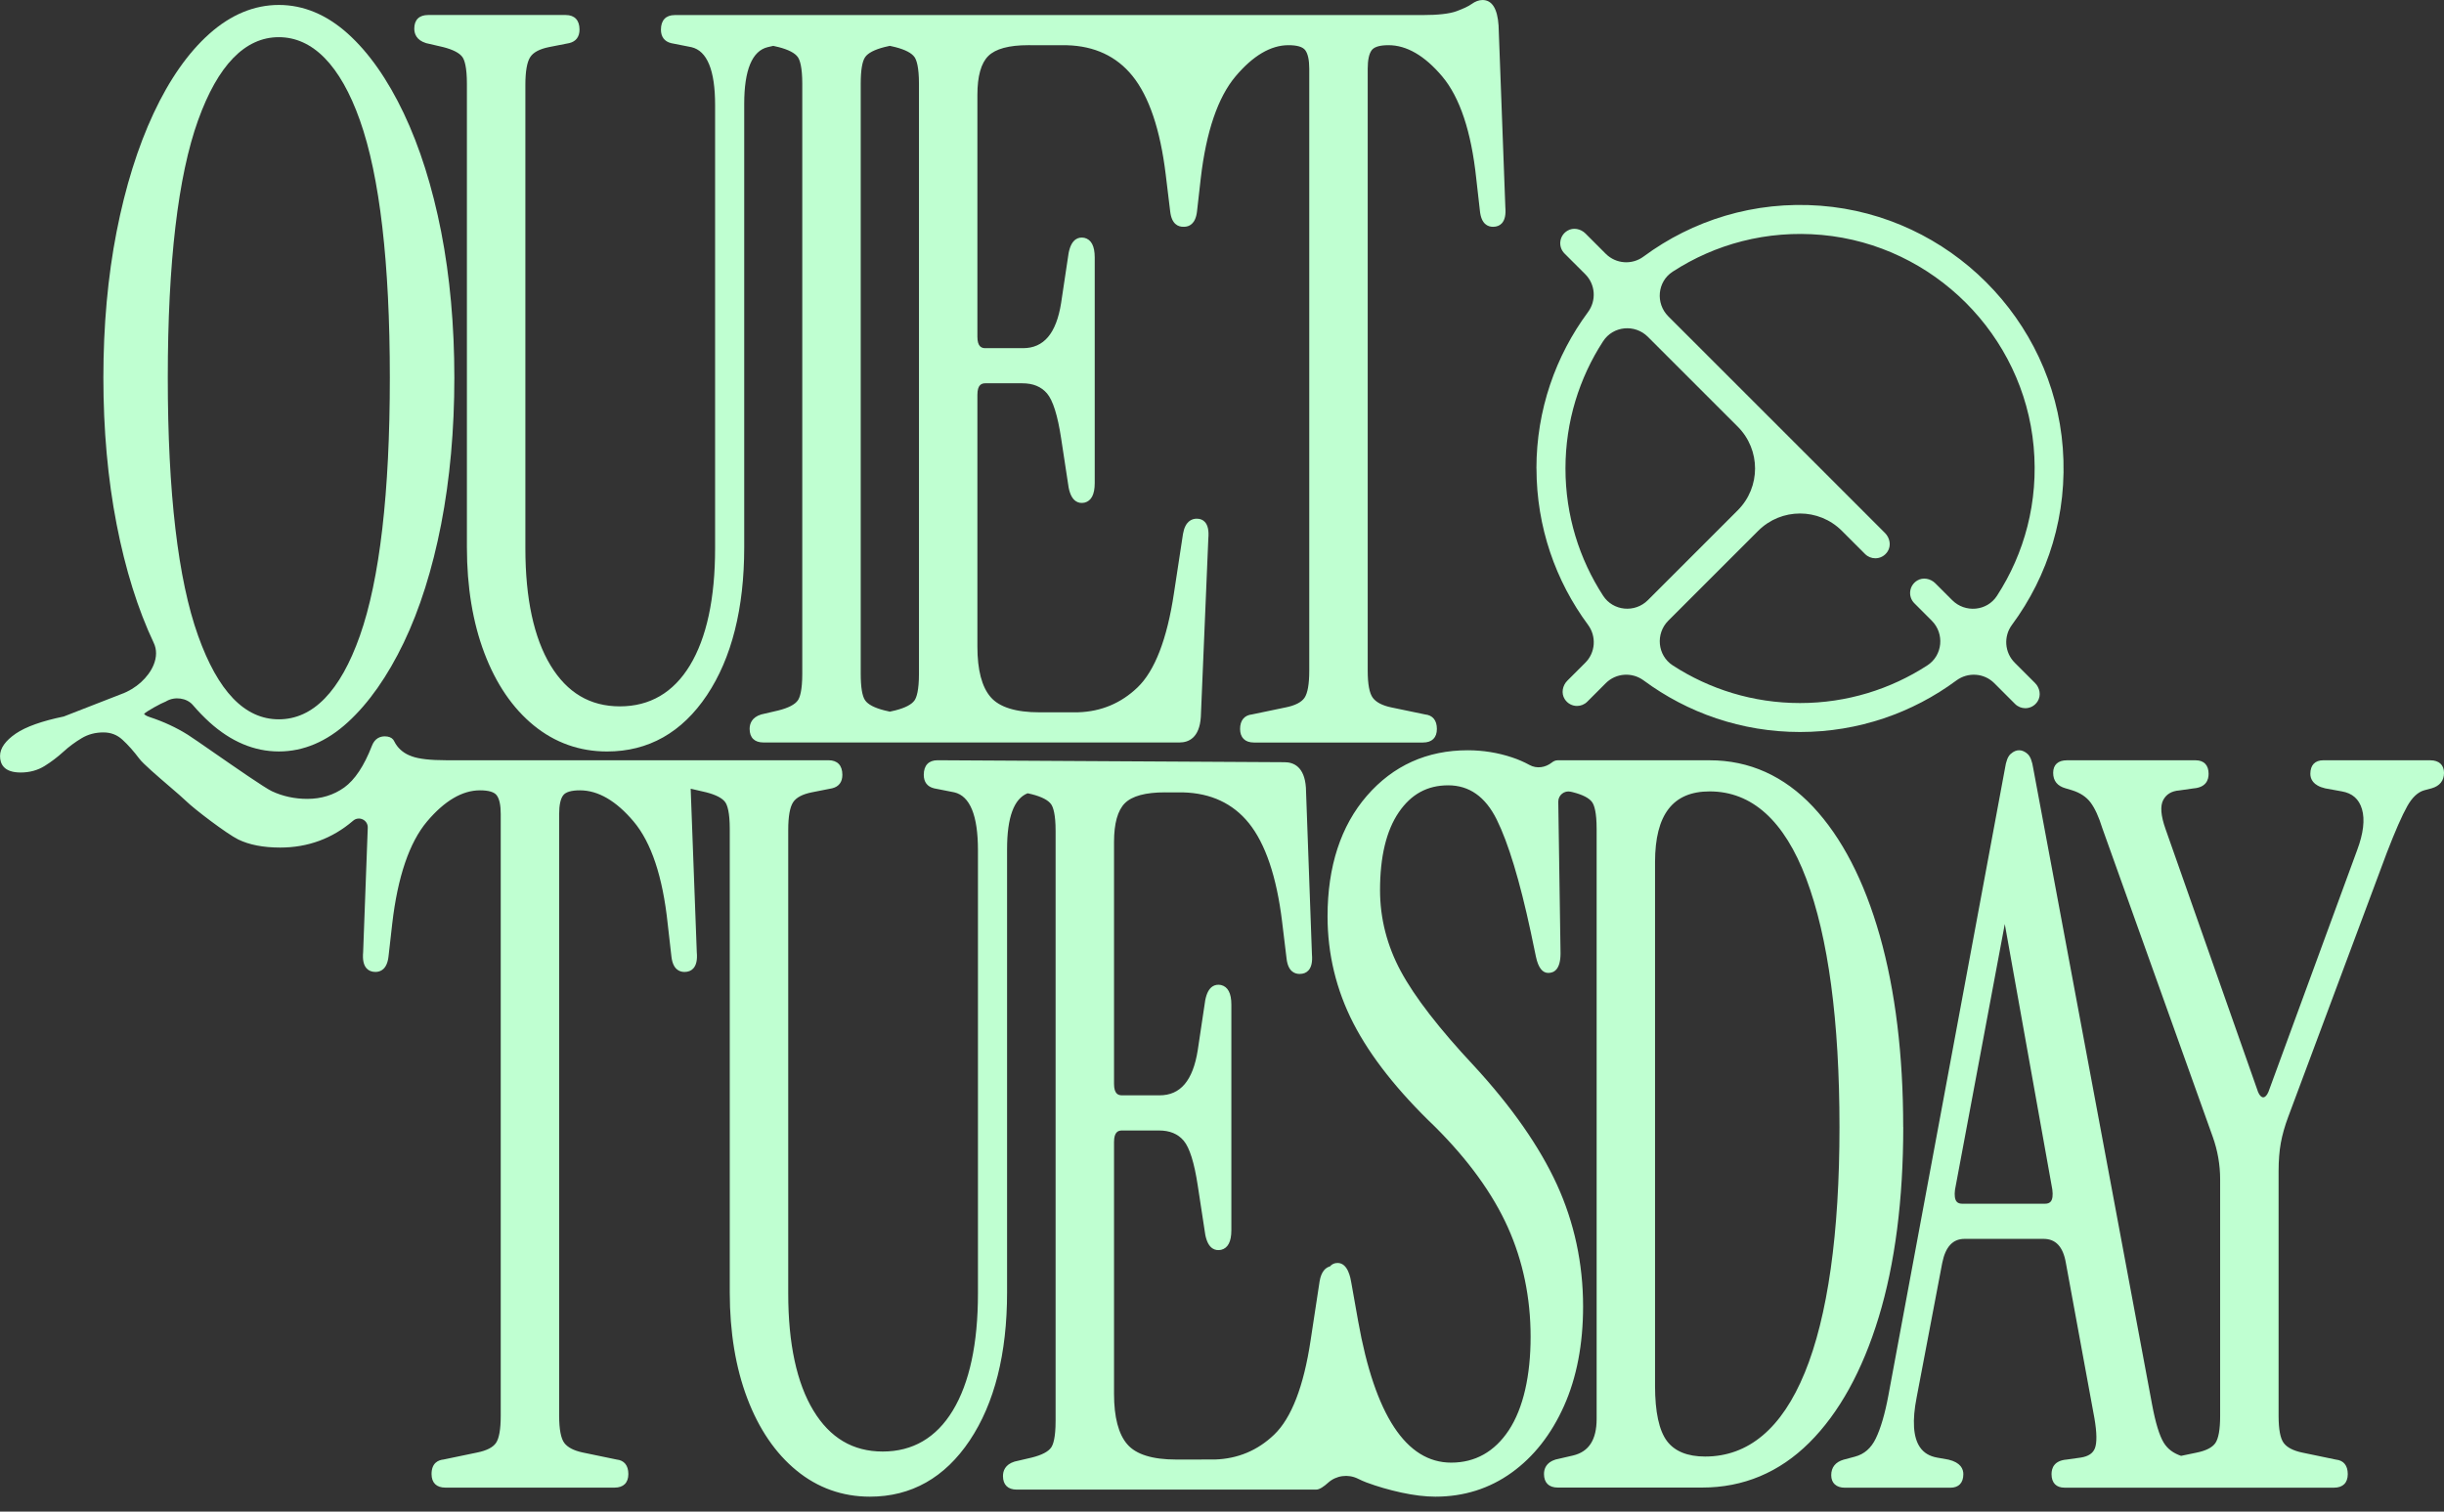 <svg width="118" height="73" viewBox="0 0 118 73" fill="none" xmlns="http://www.w3.org/2000/svg">
<rect x="0" y="0" width="118" height="73" fill="#333333" stroke="none"/>
<g clip-path="url(#clip0_6_97)">
<path d="M20.568 2.082L21.401 2.275C21.877 2.397 22.189 2.56 22.329 2.759C22.427 2.901 22.543 3.237 22.543 4.046V26.431C22.543 28.343 22.827 30.062 23.386 31.537C23.947 33.019 24.747 34.195 25.765 35.028C26.787 35.865 27.98 36.291 29.31 36.291C31.305 36.291 32.927 35.377 34.132 33.572C35.326 31.783 35.932 29.381 35.932 26.43V5.015C35.932 3.376 36.316 2.454 37.072 2.275L37.333 2.215L37.593 2.275C38.068 2.397 38.381 2.56 38.521 2.759C38.619 2.899 38.735 3.237 38.735 4.046V32.535C38.735 33.345 38.619 33.682 38.521 33.822C38.381 34.023 38.068 34.185 37.595 34.306L36.751 34.503C36.29 34.644 36.193 34.96 36.193 35.2C36.193 35.623 36.429 35.856 36.859 35.856H56.948C57.381 35.856 57.911 35.642 57.978 34.625L58.34 26.006C58.373 25.627 58.319 25.366 58.174 25.208C58.078 25.103 57.946 25.049 57.782 25.049C57.537 25.049 57.222 25.176 57.117 25.783L56.681 28.642C56.348 30.866 55.755 32.399 54.92 33.199C54.127 33.959 53.166 34.363 52.064 34.398C52.004 34.4 50.303 34.4 50.191 34.4C49.047 34.4 48.254 34.154 47.832 33.667C47.406 33.177 47.19 32.356 47.19 31.228V19.067C47.19 18.574 47.397 18.51 47.576 18.51H49.355C49.879 18.51 50.27 18.671 50.552 19C50.838 19.337 51.066 20.066 51.233 21.168L51.596 23.549C51.662 23.878 51.776 24.093 51.945 24.205C52.063 24.284 52.202 24.307 52.362 24.274C52.689 24.194 52.855 23.878 52.855 23.331V12.429C52.855 11.883 52.689 11.567 52.358 11.486C52.201 11.455 52.062 11.478 51.944 11.556C51.776 11.668 51.661 11.882 51.595 12.218L51.231 14.639C50.998 16.102 50.396 16.814 49.392 16.814H47.576C47.397 16.814 47.19 16.752 47.19 16.258V4.58C47.19 3.68 47.367 3.05 47.716 2.704C48.066 2.357 48.716 2.182 49.645 2.182C49.733 2.182 51.461 2.182 51.516 2.185C52.846 2.221 53.909 2.718 54.674 3.663C55.478 4.658 56.019 6.26 56.282 8.422L56.499 10.214C56.569 10.824 56.88 10.952 57.129 10.952C57.135 10.952 57.14 10.95 57.146 10.95C57.152 10.95 57.157 10.952 57.163 10.952C57.41 10.952 57.722 10.824 57.793 10.214L57.974 8.616C58.236 6.359 58.801 4.702 59.652 3.69C60.495 2.689 61.355 2.182 62.209 2.182C62.627 2.182 62.899 2.263 63.02 2.425C63.147 2.596 63.213 2.898 63.213 3.321V32.392C63.213 33.041 63.134 33.481 62.981 33.702C62.83 33.917 62.526 34.072 62.076 34.162L60.455 34.5C60.079 34.539 59.873 34.789 59.873 35.203C59.873 35.617 60.109 35.858 60.539 35.858H68.708C69.138 35.858 69.375 35.625 69.375 35.203C69.375 34.78 69.168 34.539 68.805 34.502L67.172 34.162C66.745 34.072 66.445 33.917 66.282 33.7C66.118 33.48 66.035 33.041 66.035 32.393V3.319C66.035 2.897 66.1 2.595 66.228 2.424C66.333 2.284 66.556 2.203 66.891 2.186C66.938 2.184 66.987 2.182 67.038 2.182C67.915 2.182 68.788 2.689 69.632 3.69C70.483 4.7 71.036 6.356 71.275 8.616L71.456 10.215C71.526 10.825 71.837 10.953 72.086 10.953C72.264 10.953 72.408 10.896 72.511 10.784C72.657 10.625 72.712 10.367 72.68 10.003L72.353 1.23C72.299 0.415 72.037 0.001 71.578 0.001C71.407 0.001 71.23 0.066 71.052 0.194C70.904 0.301 70.658 0.418 70.319 0.542C69.983 0.665 69.429 0.728 68.672 0.728H32.577C32.148 0.728 31.911 0.978 31.911 1.432C31.911 1.78 32.081 2.005 32.408 2.085L33.385 2.278C34.142 2.456 34.526 3.394 34.526 5.066V26.482C34.526 28.902 34.116 30.804 33.309 32.136C32.513 33.447 31.375 34.112 29.928 34.112C28.481 34.112 27.379 33.447 26.583 32.136C25.776 30.805 25.366 28.903 25.366 26.482V4.094C25.366 3.444 25.445 2.994 25.601 2.756C25.75 2.526 26.054 2.366 26.502 2.275L27.487 2.081C27.809 2.003 27.98 1.778 27.98 1.429C27.98 0.975 27.743 0.725 27.313 0.725H20.669C20.239 0.725 20.002 0.958 20.002 1.381C20.002 1.621 20.099 1.937 20.568 2.081V2.082ZM41.557 4.046C41.557 3.395 41.629 2.963 41.77 2.759C41.909 2.559 42.222 2.397 42.696 2.275L42.963 2.214L43.227 2.275C43.703 2.397 44.016 2.56 44.156 2.759C44.253 2.901 44.369 3.237 44.369 4.046V32.535C44.369 33.345 44.253 33.682 44.156 33.822C44.016 34.023 43.703 34.185 43.23 34.306L42.963 34.367L42.699 34.306C42.222 34.185 41.909 34.022 41.77 33.821C41.628 33.618 41.557 33.185 41.557 32.534V4.046Z" fill="#BFFFD1"/>
<path d="M91.889 54.425C91.889 50.944 91.509 47.835 90.759 45.186C90.006 42.532 88.922 40.437 87.535 38.959C86.137 37.471 84.458 36.716 82.545 36.716H75.21C75.102 36.716 75.007 36.76 74.925 36.825C74.612 37.071 74.195 37.135 73.846 36.942C73.59 36.801 73.31 36.679 73.008 36.578C72.32 36.348 71.598 36.232 70.863 36.232C68.899 36.232 67.261 36.972 65.996 38.43C64.736 39.884 64.096 41.843 64.096 44.252C64.096 46.072 64.516 47.81 65.344 49.419C66.169 51.024 67.496 52.705 69.288 54.417C70.892 56.015 72.074 57.649 72.803 59.274C73.531 60.898 73.9 62.674 73.9 64.554C73.9 66.433 73.546 68.008 72.85 69.066C72.163 70.106 71.226 70.634 70.065 70.634C67.892 70.634 66.381 68.337 65.574 63.805L65.247 61.966C65.207 61.724 65.084 60.992 64.582 60.992C64.428 60.992 64.306 61.048 64.212 61.158C64.007 61.214 63.796 61.394 63.714 61.869L63.278 64.728C62.945 66.951 62.352 68.484 61.517 69.284C60.724 70.045 59.763 70.448 58.661 70.483C58.6 70.485 56.876 70.485 56.788 70.485C55.643 70.485 54.85 70.239 54.429 69.751C54.003 69.261 53.787 68.44 53.787 67.312V55.151C53.787 54.658 53.993 54.594 54.173 54.594H55.952C56.476 54.594 56.867 54.755 57.148 55.084C57.434 55.421 57.663 56.15 57.829 57.252L58.193 59.631C58.259 59.961 58.372 60.176 58.541 60.288C58.658 60.366 58.798 60.389 58.959 60.357C59.286 60.277 59.452 59.961 59.452 59.414V48.513C59.452 47.967 59.286 47.651 58.954 47.569C58.797 47.538 58.658 47.561 58.54 47.639C58.372 47.75 58.258 47.965 58.191 48.301L57.828 50.722C57.595 52.185 56.993 52.896 55.988 52.896H54.173C53.993 52.896 53.787 52.833 53.787 52.339V40.662C53.787 39.764 53.964 39.133 54.313 38.786C54.663 38.44 55.312 38.265 56.242 38.265C56.297 38.265 57.081 38.265 57.135 38.267C58.465 38.304 59.528 38.801 60.293 39.746C61.097 40.741 61.638 42.343 61.901 44.504L62.118 46.297C62.188 46.906 62.499 47.034 62.748 47.034C62.928 47.034 63.07 46.978 63.173 46.865C63.319 46.706 63.374 46.449 63.342 46.084L63.051 38.038C62.984 37.023 62.453 36.809 62.021 36.809L45.267 36.714C44.838 36.714 44.601 36.964 44.601 37.418C44.601 37.767 44.771 37.991 45.099 38.071L46.076 38.264C46.833 38.443 47.217 39.38 47.217 41.052V62.468C47.217 64.888 46.807 66.79 46 68.122C45.205 69.433 44.066 70.098 42.619 70.098C41.172 70.098 40.07 69.433 39.274 68.122C38.467 66.792 38.057 64.889 38.057 62.468V40.083C38.057 39.432 38.136 38.982 38.292 38.744C38.441 38.515 38.745 38.354 39.193 38.264L40.178 38.069C40.501 37.991 40.671 37.767 40.671 37.418C40.671 36.964 40.434 36.714 40.005 36.714H21.539C20.781 36.714 20.228 36.651 19.892 36.528C19.846 36.511 19.799 36.492 19.752 36.473C19.443 36.341 19.184 36.107 19.037 35.805C19.02 35.769 19.002 35.74 18.987 35.721C18.9 35.614 18.763 35.56 18.578 35.56C18.373 35.56 18.099 35.64 17.956 36.019C17.58 36.988 17.129 37.665 16.619 38.031C16.11 38.395 15.511 38.58 14.838 38.58C14.23 38.58 13.655 38.456 13.129 38.211C12.785 38.05 11.371 37.069 10.337 36.352C9.76 35.951 9.262 35.606 9.069 35.484C8.518 35.139 7.905 34.853 7.244 34.635C7.044 34.572 6.979 34.51 6.956 34.474C7.098 34.336 7.78 33.961 8.009 33.876L8.031 33.863C8.443 33.623 9.017 33.705 9.309 34.045C9.567 34.347 9.838 34.627 10.114 34.878C11.15 35.815 12.276 36.29 13.464 36.29C14.651 36.29 15.773 35.815 16.796 34.877C17.808 33.95 18.714 32.657 19.493 31.036C20.268 29.42 20.876 27.494 21.3 25.313C21.722 23.133 21.937 20.754 21.937 18.24C21.937 15.726 21.722 13.355 21.3 11.191C20.876 9.026 20.268 7.101 19.493 5.469C18.714 3.831 17.807 2.538 16.795 1.627C15.771 0.706 14.65 0.239 13.464 0.239C12.277 0.239 11.15 0.706 10.115 1.626C9.09 2.537 8.183 3.83 7.417 5.469C6.653 7.102 6.052 9.028 5.629 11.191C5.206 13.351 4.991 15.723 4.991 18.24C4.991 20.757 5.206 23.136 5.629 25.313C6.052 27.493 6.653 29.419 7.426 31.054C7.574 31.369 7.571 31.735 7.415 32.113C7.166 32.716 6.56 33.265 5.87 33.514L3.078 34.602C2.027 34.819 1.248 35.096 0.764 35.426C0.26 35.771 0.002 36.136 0.002 36.509C0.002 36.882 0.175 37.306 0.996 37.306C1.428 37.306 1.817 37.2 2.15 36.994C2.47 36.795 2.775 36.564 3.058 36.306C3.328 36.059 3.627 35.837 3.946 35.647C4.251 35.464 4.604 35.37 4.991 35.37C5.351 35.37 5.65 35.485 5.907 35.719C6.179 35.967 6.454 36.277 6.727 36.64C6.907 36.881 7.583 37.462 8.179 37.974C8.524 38.271 8.85 38.551 8.985 38.685C9.362 39.06 10.963 40.276 11.498 40.538C12.033 40.8 12.718 40.931 13.531 40.931C14.861 40.931 16.043 40.497 17.041 39.641L17.05 39.634C17.333 39.39 17.77 39.601 17.756 39.974L17.533 45.979C17.5 46.349 17.554 46.607 17.7 46.766C17.803 46.879 17.947 46.937 18.127 46.937C18.374 46.937 18.685 46.809 18.757 46.199L18.938 44.601C19.2 42.344 19.765 40.686 20.615 39.675C21.459 38.674 22.32 38.167 23.173 38.167C23.591 38.167 23.864 38.248 23.983 38.409C24.111 38.58 24.176 38.882 24.176 39.304V68.375C24.176 69.025 24.098 69.465 23.945 69.686C23.795 69.901 23.489 70.055 23.039 70.146L21.418 70.483C21.153 70.51 20.836 70.654 20.836 71.185C20.836 71.608 21.073 71.841 21.503 71.841H29.672C30.102 71.841 30.338 71.608 30.338 71.185C30.338 70.763 30.132 70.521 29.769 70.484L28.134 70.145C27.707 70.054 27.408 69.9 27.245 69.683C27.081 69.463 26.997 69.023 26.997 68.375V39.304C26.997 38.882 27.062 38.58 27.19 38.409C27.311 38.248 27.583 38.167 28 38.167C28.878 38.167 29.75 38.674 30.594 39.675C31.445 40.684 31.998 42.341 32.236 44.601L32.418 46.2C32.488 46.81 32.8 46.938 33.048 46.938C33.228 46.938 33.37 46.881 33.473 46.769C33.619 46.609 33.675 46.352 33.642 45.988L33.347 38.089L34.091 38.261C34.567 38.382 34.879 38.545 35.019 38.745C35.117 38.887 35.234 39.224 35.234 40.032V62.417C35.234 64.33 35.518 66.048 36.077 67.523C36.638 69.005 37.438 70.181 38.456 71.014C39.478 71.852 40.671 72.278 42.001 72.278C43.996 72.278 45.618 71.363 46.823 69.558C48.017 67.769 48.623 65.367 48.623 62.417V41.002C48.623 39.471 48.957 38.567 49.616 38.309L49.823 38.357C50.298 38.479 50.611 38.642 50.751 38.841C50.849 38.982 50.966 39.319 50.966 40.128V68.617C50.966 69.427 50.85 69.763 50.752 69.903C50.612 70.105 50.3 70.267 49.826 70.387L48.983 70.584C48.522 70.727 48.425 71.042 48.425 71.282C48.425 71.704 48.661 71.937 49.091 71.937H63.546C63.708 71.937 63.921 71.788 64.123 71.605C64.513 71.252 65.085 71.176 65.557 71.407C65.699 71.477 65.843 71.543 65.976 71.592C66.497 71.786 67.064 71.951 67.662 72.081C68.263 72.211 68.815 72.278 69.303 72.278C70.678 72.278 71.918 71.887 72.987 71.115C74.053 70.348 74.903 69.264 75.515 67.892C76.125 66.526 76.434 64.911 76.434 63.094C76.434 61.019 76.009 59.039 75.17 57.205C74.333 55.378 72.989 53.451 71.172 51.479C69.493 49.686 68.302 48.147 67.632 46.902C66.967 45.667 66.63 44.349 66.63 42.987C66.63 41.372 66.934 40.108 67.535 39.228C68.134 38.351 68.915 37.925 69.921 37.925C70.928 37.925 71.712 38.465 72.263 39.577C72.825 40.711 73.377 42.534 73.905 44.998L74.159 46.21C74.269 46.724 74.469 46.985 74.751 46.985C75.033 46.985 75.345 46.821 75.345 46.037L75.236 38.722V38.714C75.235 38.398 75.529 38.163 75.837 38.234L75.945 38.259C76.422 38.38 76.733 38.543 76.873 38.743C76.971 38.884 77.088 39.221 77.088 40.03V68.519C77.088 69.529 76.715 70.109 75.947 70.29L75.103 70.485C74.642 70.628 74.546 70.944 74.546 71.183C74.546 71.605 74.782 71.838 75.212 71.838H82.184C84.17 71.838 85.909 71.109 87.354 69.672C88.79 68.243 89.918 66.204 90.707 63.612C91.494 61.028 91.892 57.934 91.892 54.419L91.889 54.425ZM9.564 5.808C10.52 3.146 11.832 1.795 13.461 1.795C15.091 1.795 16.432 3.144 17.376 5.807C18.335 8.512 18.822 12.696 18.822 18.242C18.822 23.789 18.335 27.982 17.376 30.702C16.431 33.38 15.114 34.738 13.461 34.738C11.809 34.738 10.521 33.38 9.564 30.7C8.593 27.982 8.101 23.79 8.101 18.241C8.101 12.692 8.593 8.51 9.564 5.806V5.808ZM87.133 66.298C86.033 68.98 84.416 70.34 82.326 70.34C81.475 70.34 80.855 70.088 80.482 69.59C80.101 69.08 79.908 68.184 79.908 66.926V41.634C79.908 39.336 80.771 38.219 82.545 38.219C84.585 38.219 86.153 39.635 87.206 42.428C88.272 45.26 88.813 49.296 88.813 54.425C88.813 59.554 88.248 63.58 87.134 66.298H87.133Z" fill="#BFFFD1"/>
<path d="M117.334 36.715H112.177C111.77 36.715 111.547 36.948 111.547 37.371C111.547 37.613 111.67 37.932 112.264 38.072L113.064 38.217C113.576 38.306 113.895 38.587 114.04 39.076C114.188 39.581 114.11 40.247 113.805 41.059L109.523 52.73C109.372 53.084 109.168 53.073 109.024 52.738L104.558 40.043C104.329 39.401 104.29 38.929 104.442 38.639C104.592 38.354 104.845 38.201 105.223 38.171L105.905 38.074C106.509 38.027 106.635 37.666 106.635 37.372C106.635 36.949 106.411 36.716 106.005 36.716H99.796C99.367 36.716 99.13 36.931 99.13 37.322C99.13 37.714 99.336 37.959 99.726 38.069L100.051 38.166C100.436 38.288 100.733 38.485 100.934 38.753C101.142 39.03 101.332 39.442 101.498 39.98L106.836 54.903C107.072 55.567 107.192 56.254 107.192 56.946V68.38C107.192 69.029 107.113 69.47 106.96 69.691C106.809 69.906 106.505 70.06 106.055 70.151L105.305 70.307C104.932 70.18 104.655 69.975 104.47 69.673C104.26 69.331 104.07 68.71 103.905 67.825L98.169 37.111C98.115 36.755 98.025 36.526 97.894 36.409C97.651 36.193 97.364 36.153 97.078 36.409C96.945 36.527 96.855 36.756 96.803 37.108L91.174 67.389C91.008 68.279 90.804 68.976 90.567 69.466C90.339 69.938 90.008 70.226 89.557 70.346L89.01 70.492C88.62 70.605 88.414 70.863 88.414 71.24C88.414 71.616 88.65 71.846 89.08 71.846H94.163C94.57 71.846 94.793 71.613 94.793 71.19C94.793 70.948 94.67 70.629 94.075 70.489L93.53 70.392C93.156 70.326 92.883 70.16 92.697 69.888C92.371 69.412 92.318 68.603 92.539 67.482L93.774 60.99C93.931 60.208 94.285 59.828 94.852 59.828H98.665C99.255 59.828 99.608 60.207 99.743 60.988L101.123 68.496C101.24 69.182 101.248 69.666 101.147 69.935C101.054 70.183 100.829 70.333 100.464 70.39L99.782 70.486C99.178 70.535 99.051 70.896 99.051 71.189C99.051 71.611 99.276 71.844 99.681 71.844H112.688C113.117 71.844 113.354 71.611 113.354 71.189C113.354 70.766 113.147 70.525 112.784 70.488L111.151 70.148C110.724 70.058 110.424 69.903 110.261 69.686C110.097 69.466 110.014 69.027 110.014 68.379V56.557C110.014 56.05 110.05 55.593 110.121 55.198C110.193 54.803 110.313 54.378 110.479 53.935L115.235 41.193C115.641 40.14 115.974 39.379 116.226 38.933C116.462 38.511 116.737 38.254 117.04 38.167L117.405 38.069C117.795 37.957 118.001 37.699 118.001 37.322C118.001 36.946 117.765 36.716 117.335 36.716L117.334 36.715ZM99.005 58.033C98.948 58.099 98.859 58.131 98.736 58.131H94.742C94.618 58.131 94.53 58.099 94.473 58.033C94.382 57.931 94.355 57.727 94.391 57.451L96.794 44.625L99.089 57.444C99.126 57.725 99.099 57.928 99.008 58.032L99.005 58.033Z" fill="#BFFFD1"/>
<path d="M74.184 22.625C74.184 25.448 75.109 28.061 76.671 30.173C77.085 30.733 77.035 31.51 76.542 32.003L75.673 32.872C75.438 33.107 75.368 33.479 75.545 33.76C75.685 33.981 75.913 34.092 76.14 34.092C76.319 34.092 76.499 34.023 76.635 33.887L77.531 32.991C78.023 32.499 78.801 32.447 79.361 32.862C81.474 34.425 84.085 35.35 86.908 35.35C89.732 35.35 92.344 34.424 94.456 32.862C95.016 32.448 95.794 32.499 96.286 32.991L97.29 33.996C97.427 34.132 97.605 34.201 97.785 34.201C98.013 34.201 98.24 34.09 98.38 33.869C98.558 33.589 98.488 33.216 98.252 32.981L97.273 32.002C96.782 31.51 96.727 30.735 97.139 30.178C98.886 27.819 99.838 24.839 99.595 21.634C99.123 15.421 94.107 10.407 87.896 9.935C84.691 9.691 81.712 10.644 79.353 12.39C78.796 12.803 78.021 12.748 77.529 12.257L76.548 11.275C76.318 11.045 75.952 10.973 75.673 11.144C75.269 11.392 75.223 11.927 75.535 12.24L76.54 13.244C77.032 13.736 77.084 14.514 76.669 15.074C75.107 17.187 74.181 19.798 74.181 22.622L74.184 22.625ZM80.756 13.122C82.801 11.793 85.298 11.104 87.965 11.346C93.355 11.838 97.698 16.181 98.188 21.571C98.431 24.237 97.742 26.734 96.413 28.779C95.932 29.517 94.882 29.609 94.258 28.986L93.44 28.168C93.209 27.938 92.844 27.866 92.565 28.036C92.16 28.285 92.115 28.82 92.427 29.132L93.268 29.974C93.894 30.599 93.797 31.652 93.055 32.133C91.283 33.283 89.173 33.952 86.908 33.952C84.644 33.952 82.533 33.283 80.762 32.133C80.02 31.652 79.923 30.6 80.548 29.974L84.887 25.636C86.003 24.519 87.812 24.519 88.929 25.636L90.049 26.756C90.186 26.892 90.364 26.961 90.544 26.961C90.772 26.961 90.999 26.85 91.139 26.629C91.317 26.349 91.247 25.976 91.012 25.741L87.403 22.131L80.548 15.277C79.924 14.652 80.016 13.604 80.756 13.122ZM77.402 16.479C77.883 15.736 78.935 15.64 79.561 16.265L83.899 20.603C85.016 21.72 85.016 23.529 83.899 24.646L79.561 28.984C78.936 29.609 77.884 29.513 77.402 28.77C76.251 26.998 75.583 24.888 75.583 22.624C75.583 20.36 76.251 18.248 77.402 16.478V16.479Z" fill="#BFFFD1"/>
</g>
<defs>
<clipPath id="clip0_6_97">
<rect width="118" height="72.28" fill="white"/>
</clipPath>
</defs>
</svg>
